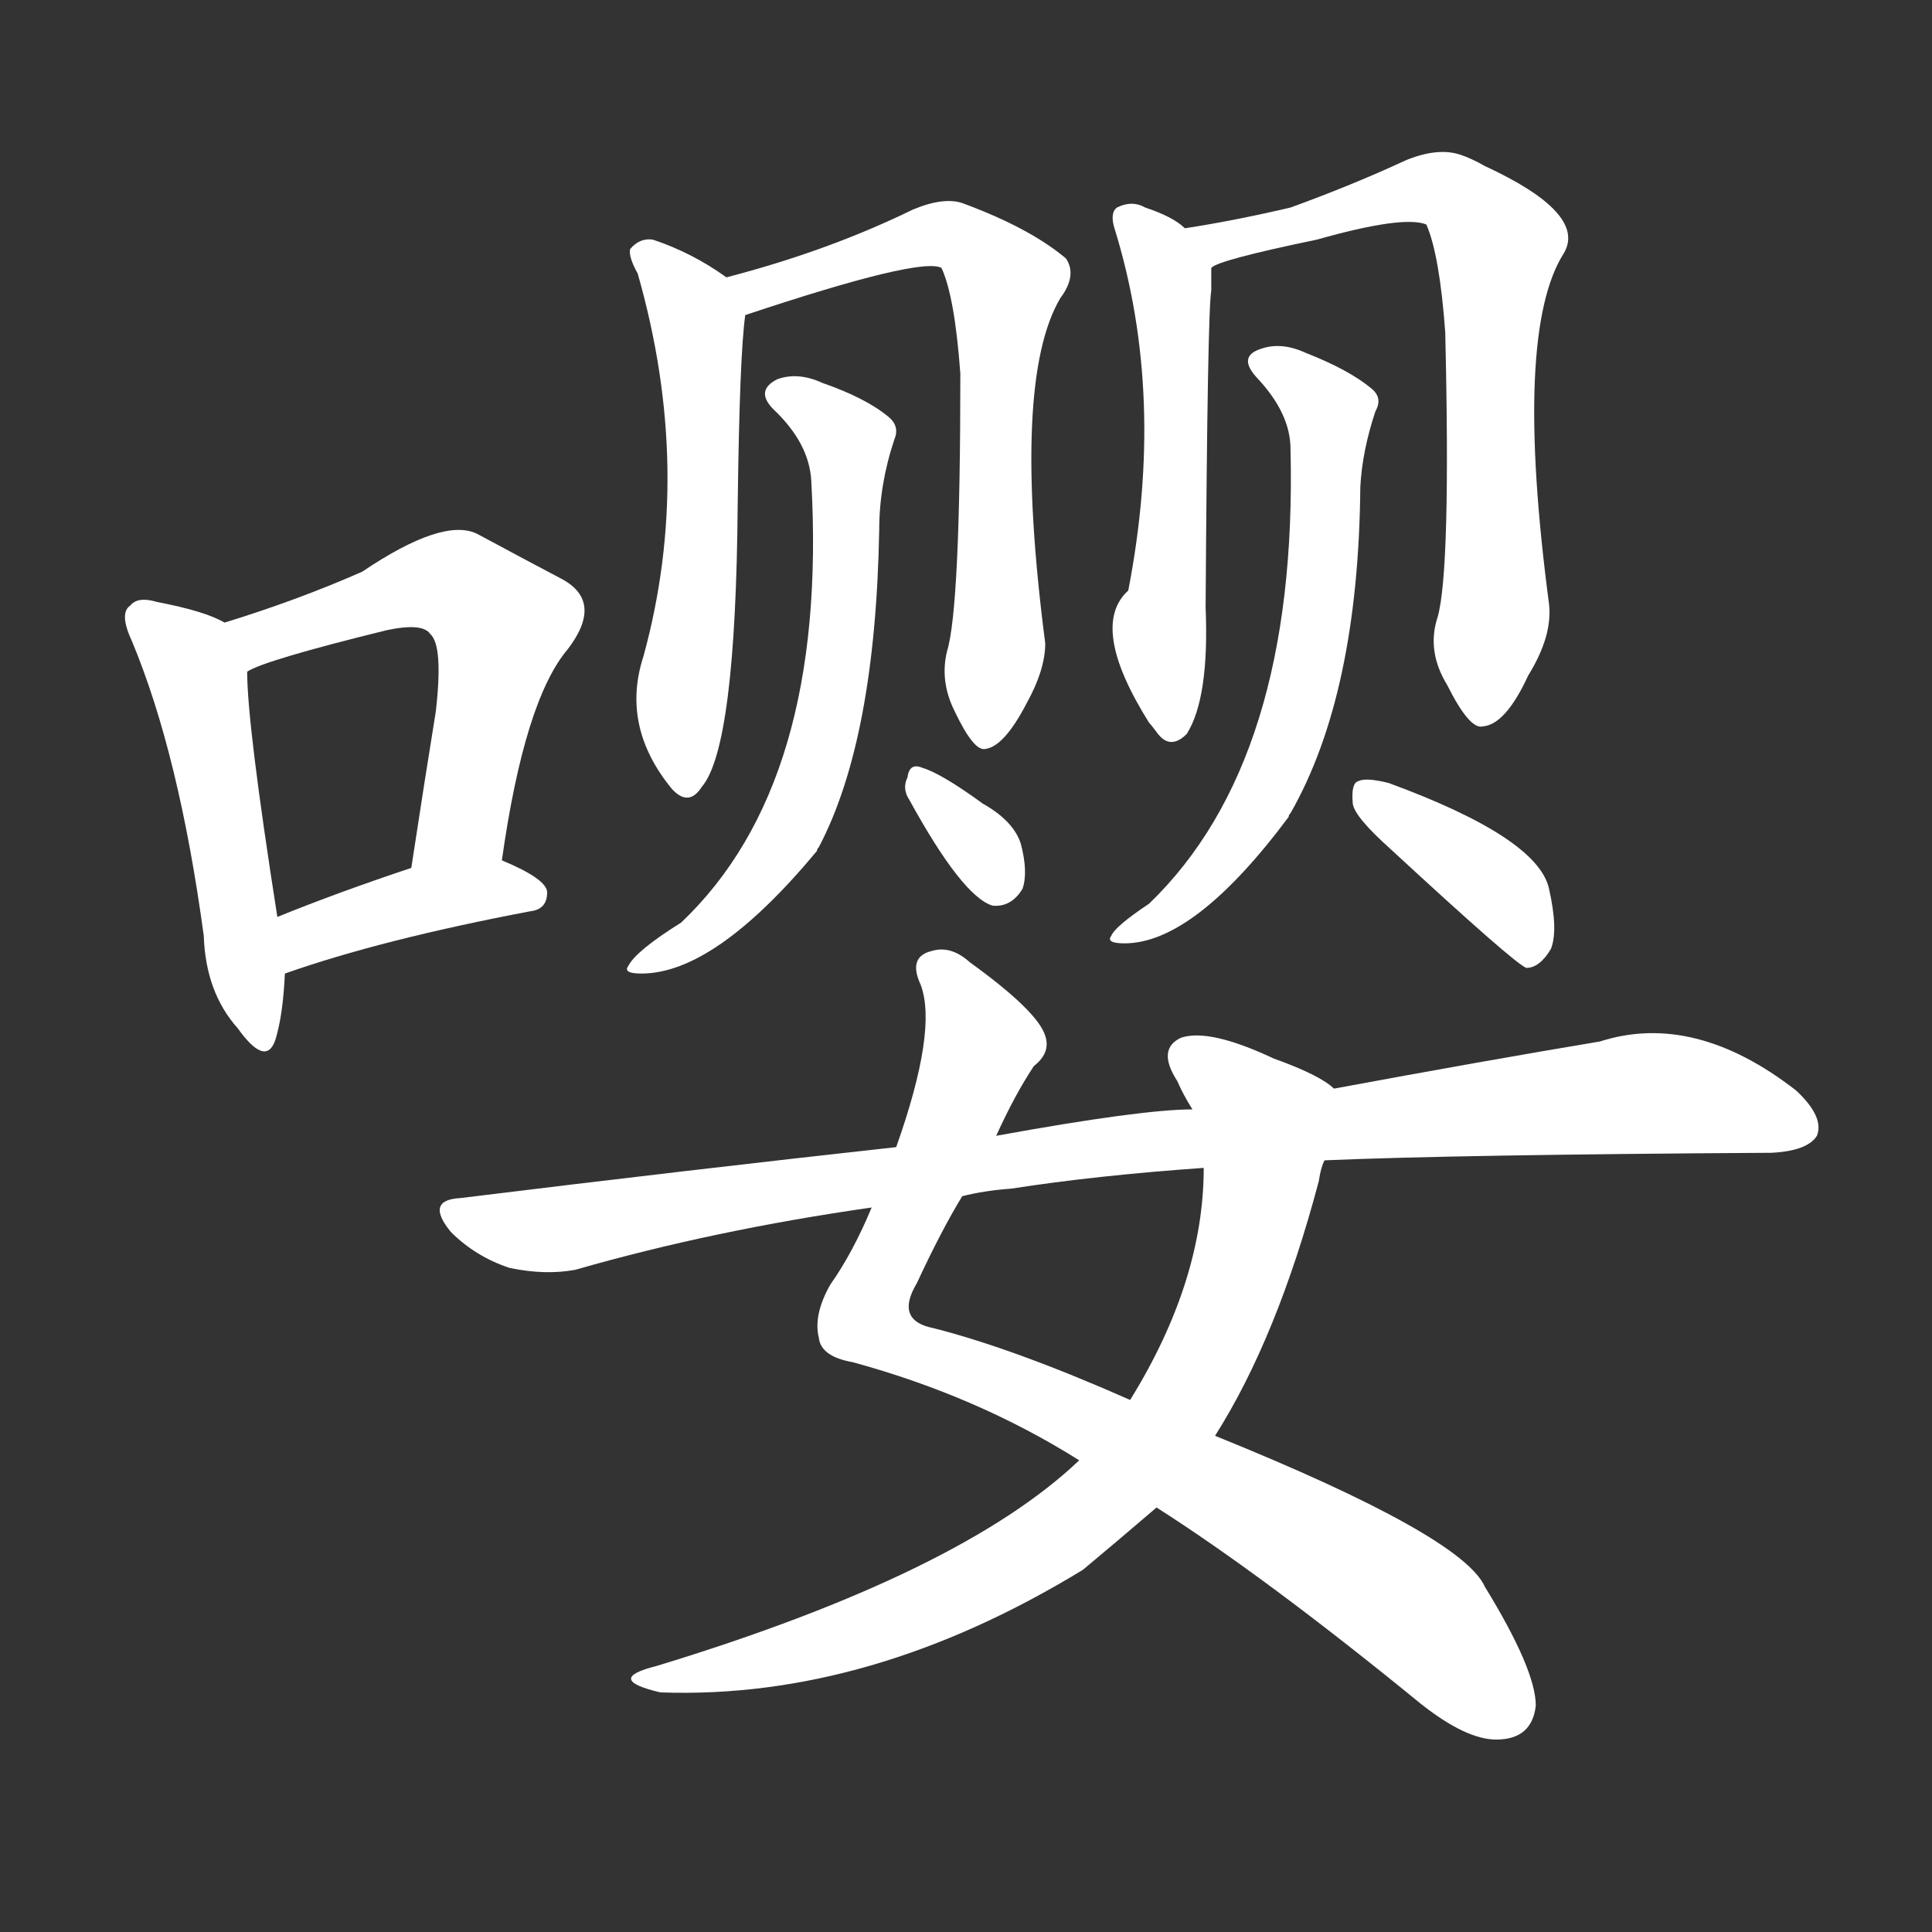 <svg version="1.1" viewBox="0 0 1024 1024" xmlns="http://www.w3.org/2000/svg">
  <rect x="0" y="0" width="1024" height="1024" fill="#333333" stroke="none"/>
  <g transform="scale(1, -1) translate(0, -900)">
    <style type="text/css">
        .stroke1 {fill: #FFFFFF;}
        .stroke2 {fill: #FFFFFF;}
        .stroke3 {fill: #FFFFFF;}
        .stroke4 {fill: #FFFFFF;}
        .stroke5 {fill: #FFFFFF;}
        .stroke6 {fill: #FFFFFF;}
        .stroke7 {fill: #FFFFFF;}
        .stroke8 {fill: #FFFFFF;}
        .stroke9 {fill: #FFFFFF;}
        .stroke10 {fill: #FFFFFF;}
        .stroke11 {fill: #FFFFFF;}
        .stroke12 {fill: #FFFFFF;}
        .stroke13 {fill: #FFFFFF;}
        .stroke14 {fill: #FFFFFF;}
        .stroke15 {fill: #FFFFFF;}
        .stroke16 {fill: #FFFFFF;}
        .stroke17 {fill: #FFFFFF;}
        .stroke18 {fill: #FFFFFF;}
        .stroke19 {fill: #FFFFFF;}
        .stroke20 {fill: #FFFFFF;}
        text {
            font-family: Helvetica;
            font-size: 50px;
            fill: #FFFFFF;}
            paint-order: stroke;
            stroke: #000000;
            stroke-width: 4px;
            stroke-linecap: butt;
            stroke-linejoin: miter;
            font-weight: 800;
        }
    </style>

    <path d="M 119 570 Q 109 576 83 581 Q 73 584 69 579 Q 63 575 70 560 Q 95 500 108 404 Q 109 374 126 355 Q 141 334 146 349 Q 150 362 151 384 L 147 414 Q 131 516 131 544 C 130 565 130 565 119 570 Z" class="stroke1"/>
    <path d="M 266 444 Q 278 529 301 556 Q 320 581 298 593 Q 279 603 253 617 Q 235 626 192 597 Q 158 582 119 570 C 90 561 104 532 131 544 Q 140 550 205 566 Q 224 570 228 564 Q 235 558 231 523 Q 225 486 218 440 C 213 410 262 414 266 444 Z" class="stroke2"/>
    <path d="M 151 384 Q 202 402 281 417 Q 290 418 290 427 Q 290 434 266 444 L 218 440 Q 179 427 147 414 C 119 403 123 374 151 384 Z" class="stroke3"/>
    <path d="M 385 753 Q 367 766 346 773 Q 339 774 334 768 Q 333 764 338 755 Q 368 650 341 552 Q 329 515 356 482 Q 365 472 372 483 Q 390 504 391 633 Q 392 712 395 733 C 396 745 396 745 385 753 Z" class="stroke4"/>
    <path d="M 502 555 Q 498 539 506 523 Q 516 502 522 503 Q 532 504 544 527 Q 554 545 554 559 Q 536 698 562 742 Q 571 754 565 763 Q 546 779 511 792 Q 501 796 484 789 Q 439 767 385 753 C 356 745 367 724 395 733 Q 488 764 499 758 Q 506 743 509 702 Q 509 578 502 555 Z" class="stroke5"/>
    <path d="M 430 645 Q 439 485 361 411 Q 337 396 333 388 Q 330 384 340 384 Q 379 384 433 449 Q 433 450 434 451 Q 464 508 466 619 Q 466 643 474 667 Q 477 674 471 679 Q 459 689 436 697 Q 423 703 412 699 Q 400 693 410 683 Q 429 665 430 645 Z" class="stroke6"/>
    <path d="M 482 476 Q 510 425 526 420 Q 536 419 542 429 Q 545 438 541 453 Q 537 465 521 474 Q 499 490 489 493 Q 482 496 481 488 Q 478 482 482 476 Z" class="stroke7"/>
    <path d="M 628 779 Q 622 785 607 790 Q 600 794 592 790 Q 588 787 591 778 Q 618 690 598 587 Q 577 568 609 517 Q 610 516 613 512 Q 620 502 629 511 Q 641 530 639 578 Q 640 735 642 746 Q 642 753 642 758 C 642 769 642 769 628 779 Z" class="stroke8"/>
    <path d="M 762 573 Q 756 555 767 537 Q 779 513 786 515 Q 798 516 810 542 Q 823 563 821 580 Q 802 724 829 766 Q 841 787 787 812 Q 780 816 774 818 Q 762 822 745 815 Q 717 802 684 790 Q 654 783 628 779 C 598 774 614 747 642 758 Q 645 762 698 773 Q 744 786 756 781 Q 763 765 766 724 Q 769 598 762 573 Z" class="stroke9"/>
    <path d="M 684 662 Q 688 497 609 421 Q 591 409 589 404 Q 586 400 596 400 Q 633 400 683 467 Q 683 468 684 469 Q 720 532 721 642 Q 722 661 729 682 Q 733 689 727 694 Q 715 704 692 713 Q 679 719 668 715 Q 656 711 666 700 Q 684 681 684 662 Z" class="stroke10"/>
    <path d="M 737 450 Q 803 389 809 387 Q 816 387 822 397 Q 826 407 821 429 Q 815 456 736 485 Q 724 488 720 486 Q 716 485 717 474 Q 718 467 737 450 Z" class="stroke11"/>
    <path d="M 528 298 Q 538 320 548 335 Q 557 342 554 351 Q 550 364 514 390 Q 504 399 494 396 Q 481 393 488 378 Q 497 354 475 292 L 462 260 Q 452 236 440 219 Q 431 203 434 191 Q 435 181 452 178 Q 518 160 572 126 L 613 101 Q 671 64 753 -3 Q 777 -22 793 -22 Q 812 -22 814 -4 Q 814 15 787 59 Q 775 86 644 139 L 599 158 Q 538 185 495 196 Q 474 200 486 220 Q 499 248 510 266 L 528 298 Z" class="stroke12"/>
    <path d="M 707 323 Q 700 330 675 339 Q 641 355 626 350 Q 613 344 624 327 Q 627 320 632 312 L 638 281 Q 638 221 599 158 L 572 126 Q 509 66 348 17 Q 320 10 350 3 Q 461 -1 574 68 Q 592 83 613 101 L 644 139 Q 677 191 699 274 Q 700 281 702 285 C 710 314 712 320 707 323 Z" class="stroke13"/>
    <path d="M 702 285 Q 772 288 939 289 Q 958 290 963 298 Q 967 308 952 322 Q 898 364 848 348 Q 788 338 707 323 L 632 312 Q 605 312 528 298 L 475 292 Q 366 280 244 265 Q 225 264 239 247 Q 252 234 270 228 Q 289 224 305 227 Q 378 248 462 260 L 510 266 Q 522 269 536 270 Q 581 277 638 281 L 702 285 Z" class="stroke14"/>
</g></svg>